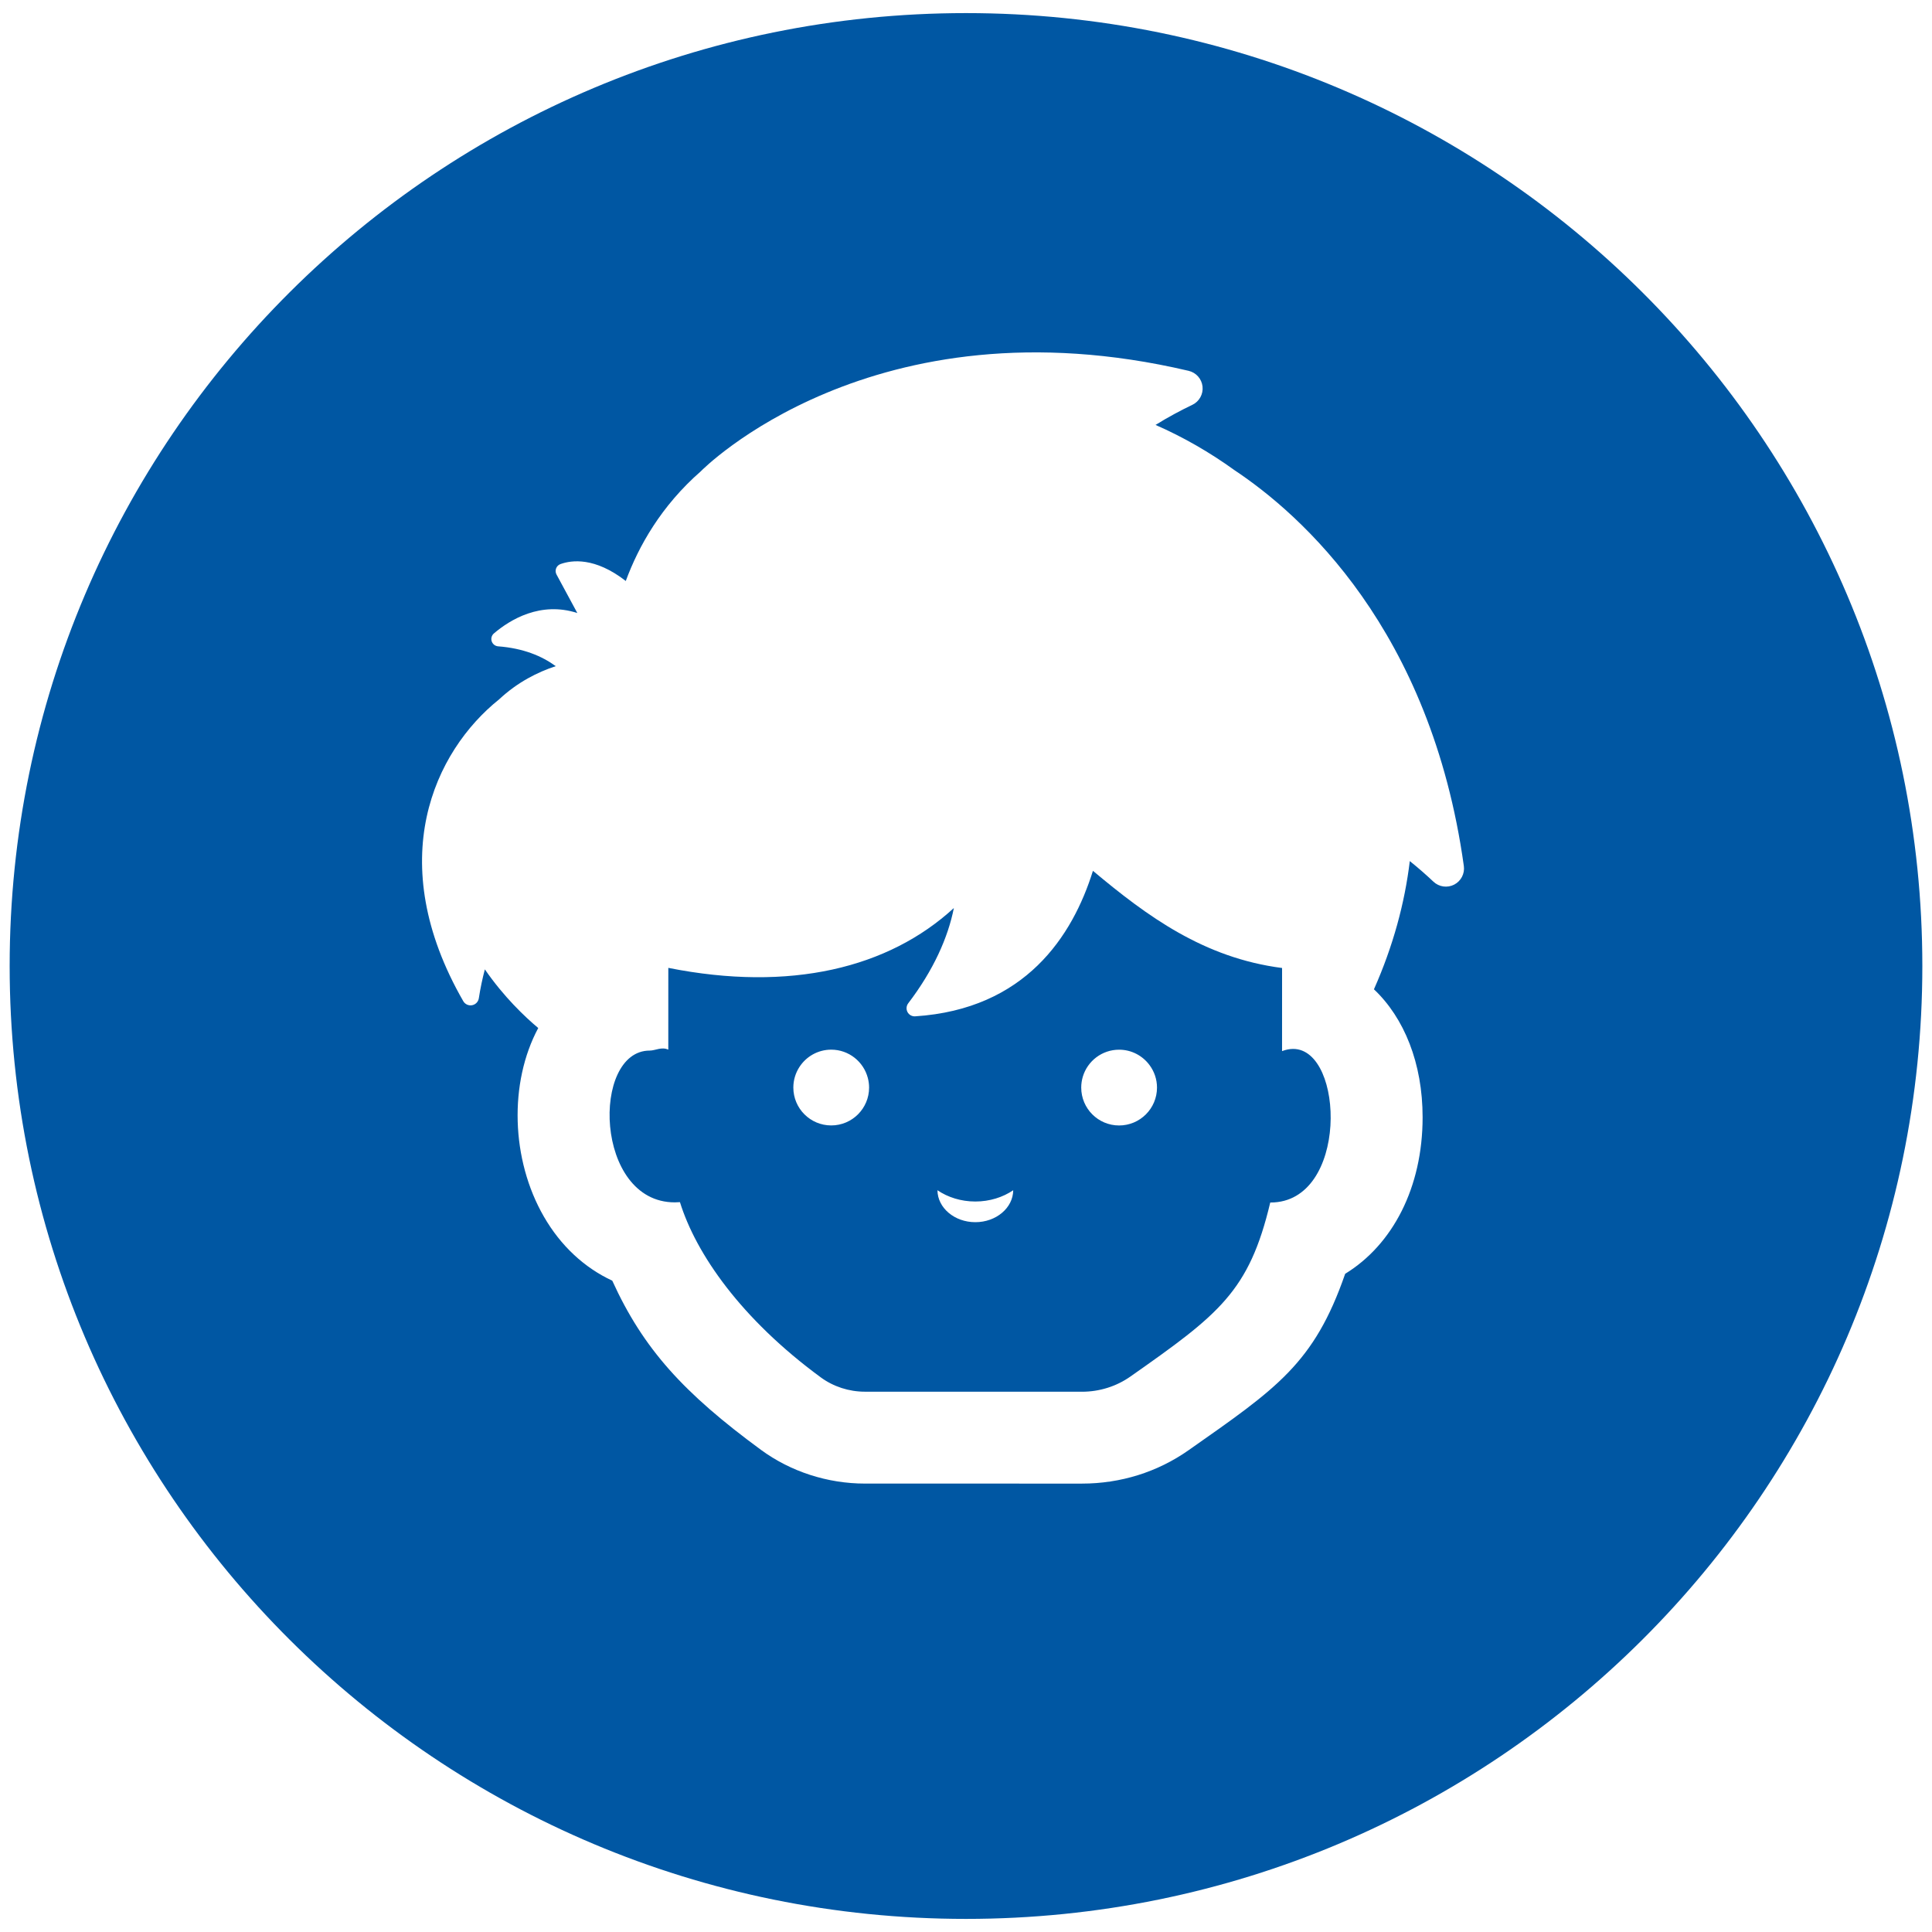 <?xml version="1.0" encoding="utf-8"?>
<!-- Generator: Adobe Illustrator 17.0.0, SVG Export Plug-In . SVG Version: 6.00 Build 0)  -->
<!DOCTYPE svg PUBLIC "-//W3C//DTD SVG 1.1//EN" "http://www.w3.org/Graphics/SVG/1.1/DTD/svg11.dtd">
<svg version="1.1" id="Layer_1" xmlns="http://www.w3.org/2000/svg" xmlns:xlink="http://www.w3.org/1999/xlink" x="0px" y="0px"
	 width="100px" height="100px" viewBox="0 0 100 100" enable-background="new 0 0 100 100" xml:space="preserve">
<g>
	<path fill="#0057A3" d="M66.359,54.405l0.001-4.302c-4.052-0.522-6.986-2.681-9.79-5.029c-1.056,3.388-3.511,7.161-9.2,7.531
		c-0.164,0.011-0.319-0.075-0.397-0.22c-0.078-0.145-0.063-0.322,0.036-0.453c1.303-1.707,2.06-3.401,2.363-4.933
		c-3.378,3.105-8.467,4.356-14.78,3.098l-0.001,4.232c-0.349-0.159-0.67,0.049-0.962,0.049c-3.028-0.001-2.869,7.856,1.295,7.856
		c0.089,0,0.179-0.004,0.27-0.011c0.832,2.679,3.162,6.039,7.29,9.07c0.653,0.479,1.458,0.741,2.286,0.741l11.231,0.002
		c0.905,0,1.778-0.274,2.505-0.784c4.581-3.217,6.148-4.396,7.242-9.01h0.015c4.033,0,3.844-7.948,1.167-7.95
		C66.752,54.292,66.561,54.329,66.359,54.405z M43.024,58.252c-1.084,0-1.961-0.878-1.961-1.961c0-0.39,0.115-0.753,0.311-1.058
		c0.349-0.543,0.957-0.903,1.65-0.903c0.912,0,1.678,0.625,1.896,1.47c0.041,0.157,0.064,0.322,0.064,0.492
		C44.984,57.375,44.106,58.252,43.024,58.252z M50.483,63.26c-1.078,0-1.952-0.739-1.961-1.653c0.539,0.365,1.219,0.583,1.961,0.583
		c0.742,0,1.422-0.218,1.961-0.583C52.435,62.521,51.561,63.26,50.483,63.26z M57.924,58.254c-1.083,0-1.96-0.878-1.96-1.961
		c0-0.196,0.029-0.384,0.082-0.563c0.242-0.809,0.991-1.398,1.879-1.398c0.648,0,1.221,0.316,1.577,0.8
		c0.24,0.325,0.384,0.726,0.384,1.162C59.885,57.377,59.007,58.254,57.924,58.254z"/>
	<path fill="#0057A3" d="M50,0.678C22.662,0.678,0.5,22.76,0.5,50S22.662,99.322,50,99.322c27.338,0,49.5-22.082,49.5-49.322
		S77.338,0.678,50,0.678z M75.27,45.787c-0.354,0.183-0.785,0.123-1.074-0.15c-0.365-0.344-0.776-0.707-1.225-1.067
		c-0.262,2.173-0.862,4.399-1.856,6.636c1.564,1.476,2.52,3.828,2.519,6.625c0,3.643-1.558,6.602-4.008,8.1
		c-1.609,4.649-3.549,5.933-8.11,9.135c-1.607,1.129-3.514,1.725-5.514,1.725L44.771,76.79c-1.939,0-3.849-0.62-5.381-1.744
		c-4.008-2.943-6.093-5.229-7.699-8.758c-1.442-0.67-2.665-1.8-3.538-3.313c-1.707-2.956-1.814-6.93-0.294-9.765
		c-0.692-0.58-1.782-1.612-2.763-3.036c-0.125,0.474-0.231,0.972-0.312,1.496c-0.028,0.182-0.169,0.327-0.35,0.36
		c-0.181,0.034-0.364-0.051-0.456-0.211c-4.172-7.256-1.504-12.931,1.859-15.623c0.95-0.887,1.994-1.409,2.928-1.716
		c-0.712-0.521-1.675-0.927-2.981-1.026c-0.154-0.012-0.286-0.115-0.334-0.262c-0.048-0.147-0.002-0.308,0.116-0.408
		c0.837-0.711,2.409-1.671,4.316-1.054l-1.077-1.994c-0.053-0.098-0.06-0.213-0.021-0.317c0.04-0.104,0.122-0.185,0.227-0.223
		c0.583-0.21,1.784-0.365,3.379,0.876c0.656-1.781,1.824-3.882,3.898-5.69l-0.002,0c0,0,8.848-9.038,25.238-5.188
		c0.388,0.091,0.676,0.417,0.719,0.812c0.043,0.396-0.168,0.776-0.527,0.948c-0.594,0.284-1.247,0.631-1.906,1.04
		c1.439,0.63,2.808,1.419,4.085,2.341c3.449,2.294,10.169,8.24,11.873,20.489C75.823,45.218,75.623,45.604,75.27,45.787z"/>
</g>
</svg>
